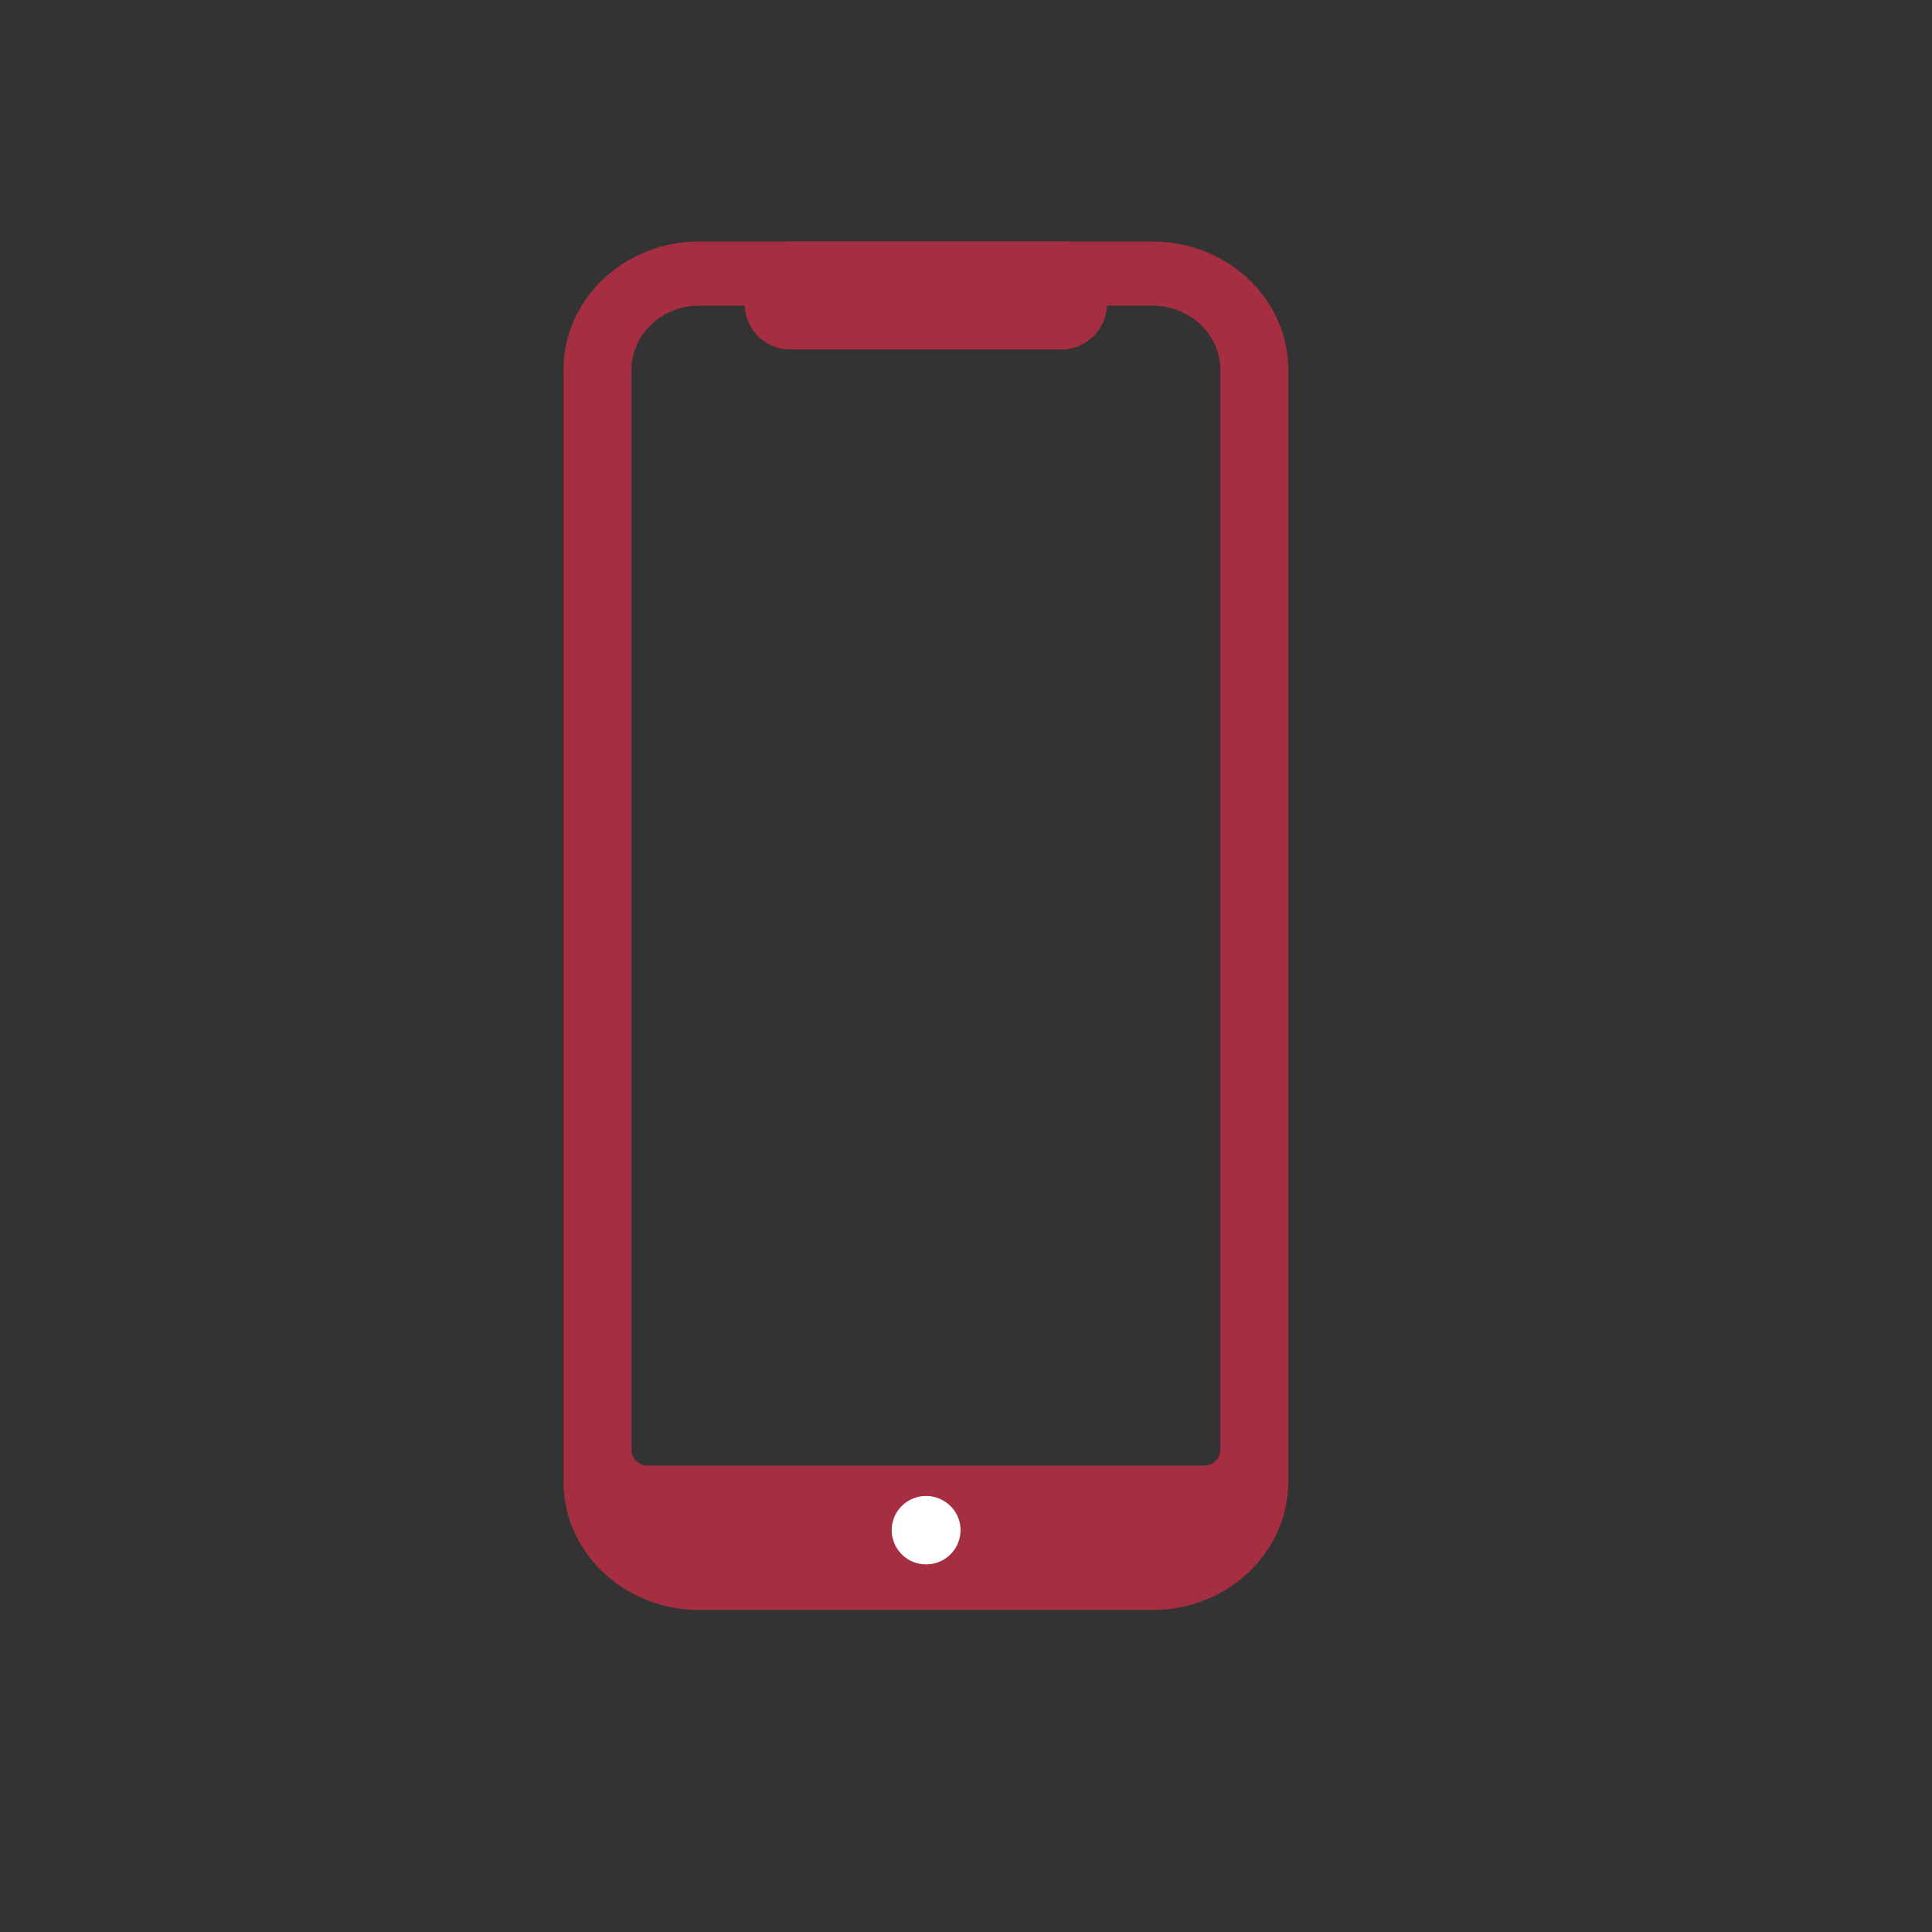 <svg width="24" height="24" fill="none" xmlns="http://www.w3.org/2000/svg"><rect width="100%" height="100%" fill="#333333" stroke="none"/><path fill-rule="evenodd" clip-rule="evenodd" d="M7 4.594C7 3.714 7.756 3 8.688 3h5.627c.933 0 1.688.714 1.688 1.594v13.812c0 .88-.755 1.594-1.688 1.594H8.688C7.756 20 7 19.286 7 18.406V4.594zm7.315-.797H8.688c-.466 0-.844.357-.844.797v13.412c0 .11.09.2.2.2h6.915a.2.2 0 00.2-.2V4.594c0-.44-.378-.797-.844-.797z" fill="#A62E41"/><path d="M9.25 3.767c0-.318.252-.767.563-.767h3.376c.31 0 .563.45.563.767a.57.57 0 01-.563.575H9.813a.569.569 0 01-.563-.575z" fill="#A62E41"/><path d="M11.077 19.008c0-.234.191-.424.427-.424s.428.19.428.424a.426.426 0 01-.428.425.426.426 0 01-.427-.425z" fill="#fff"/></svg>